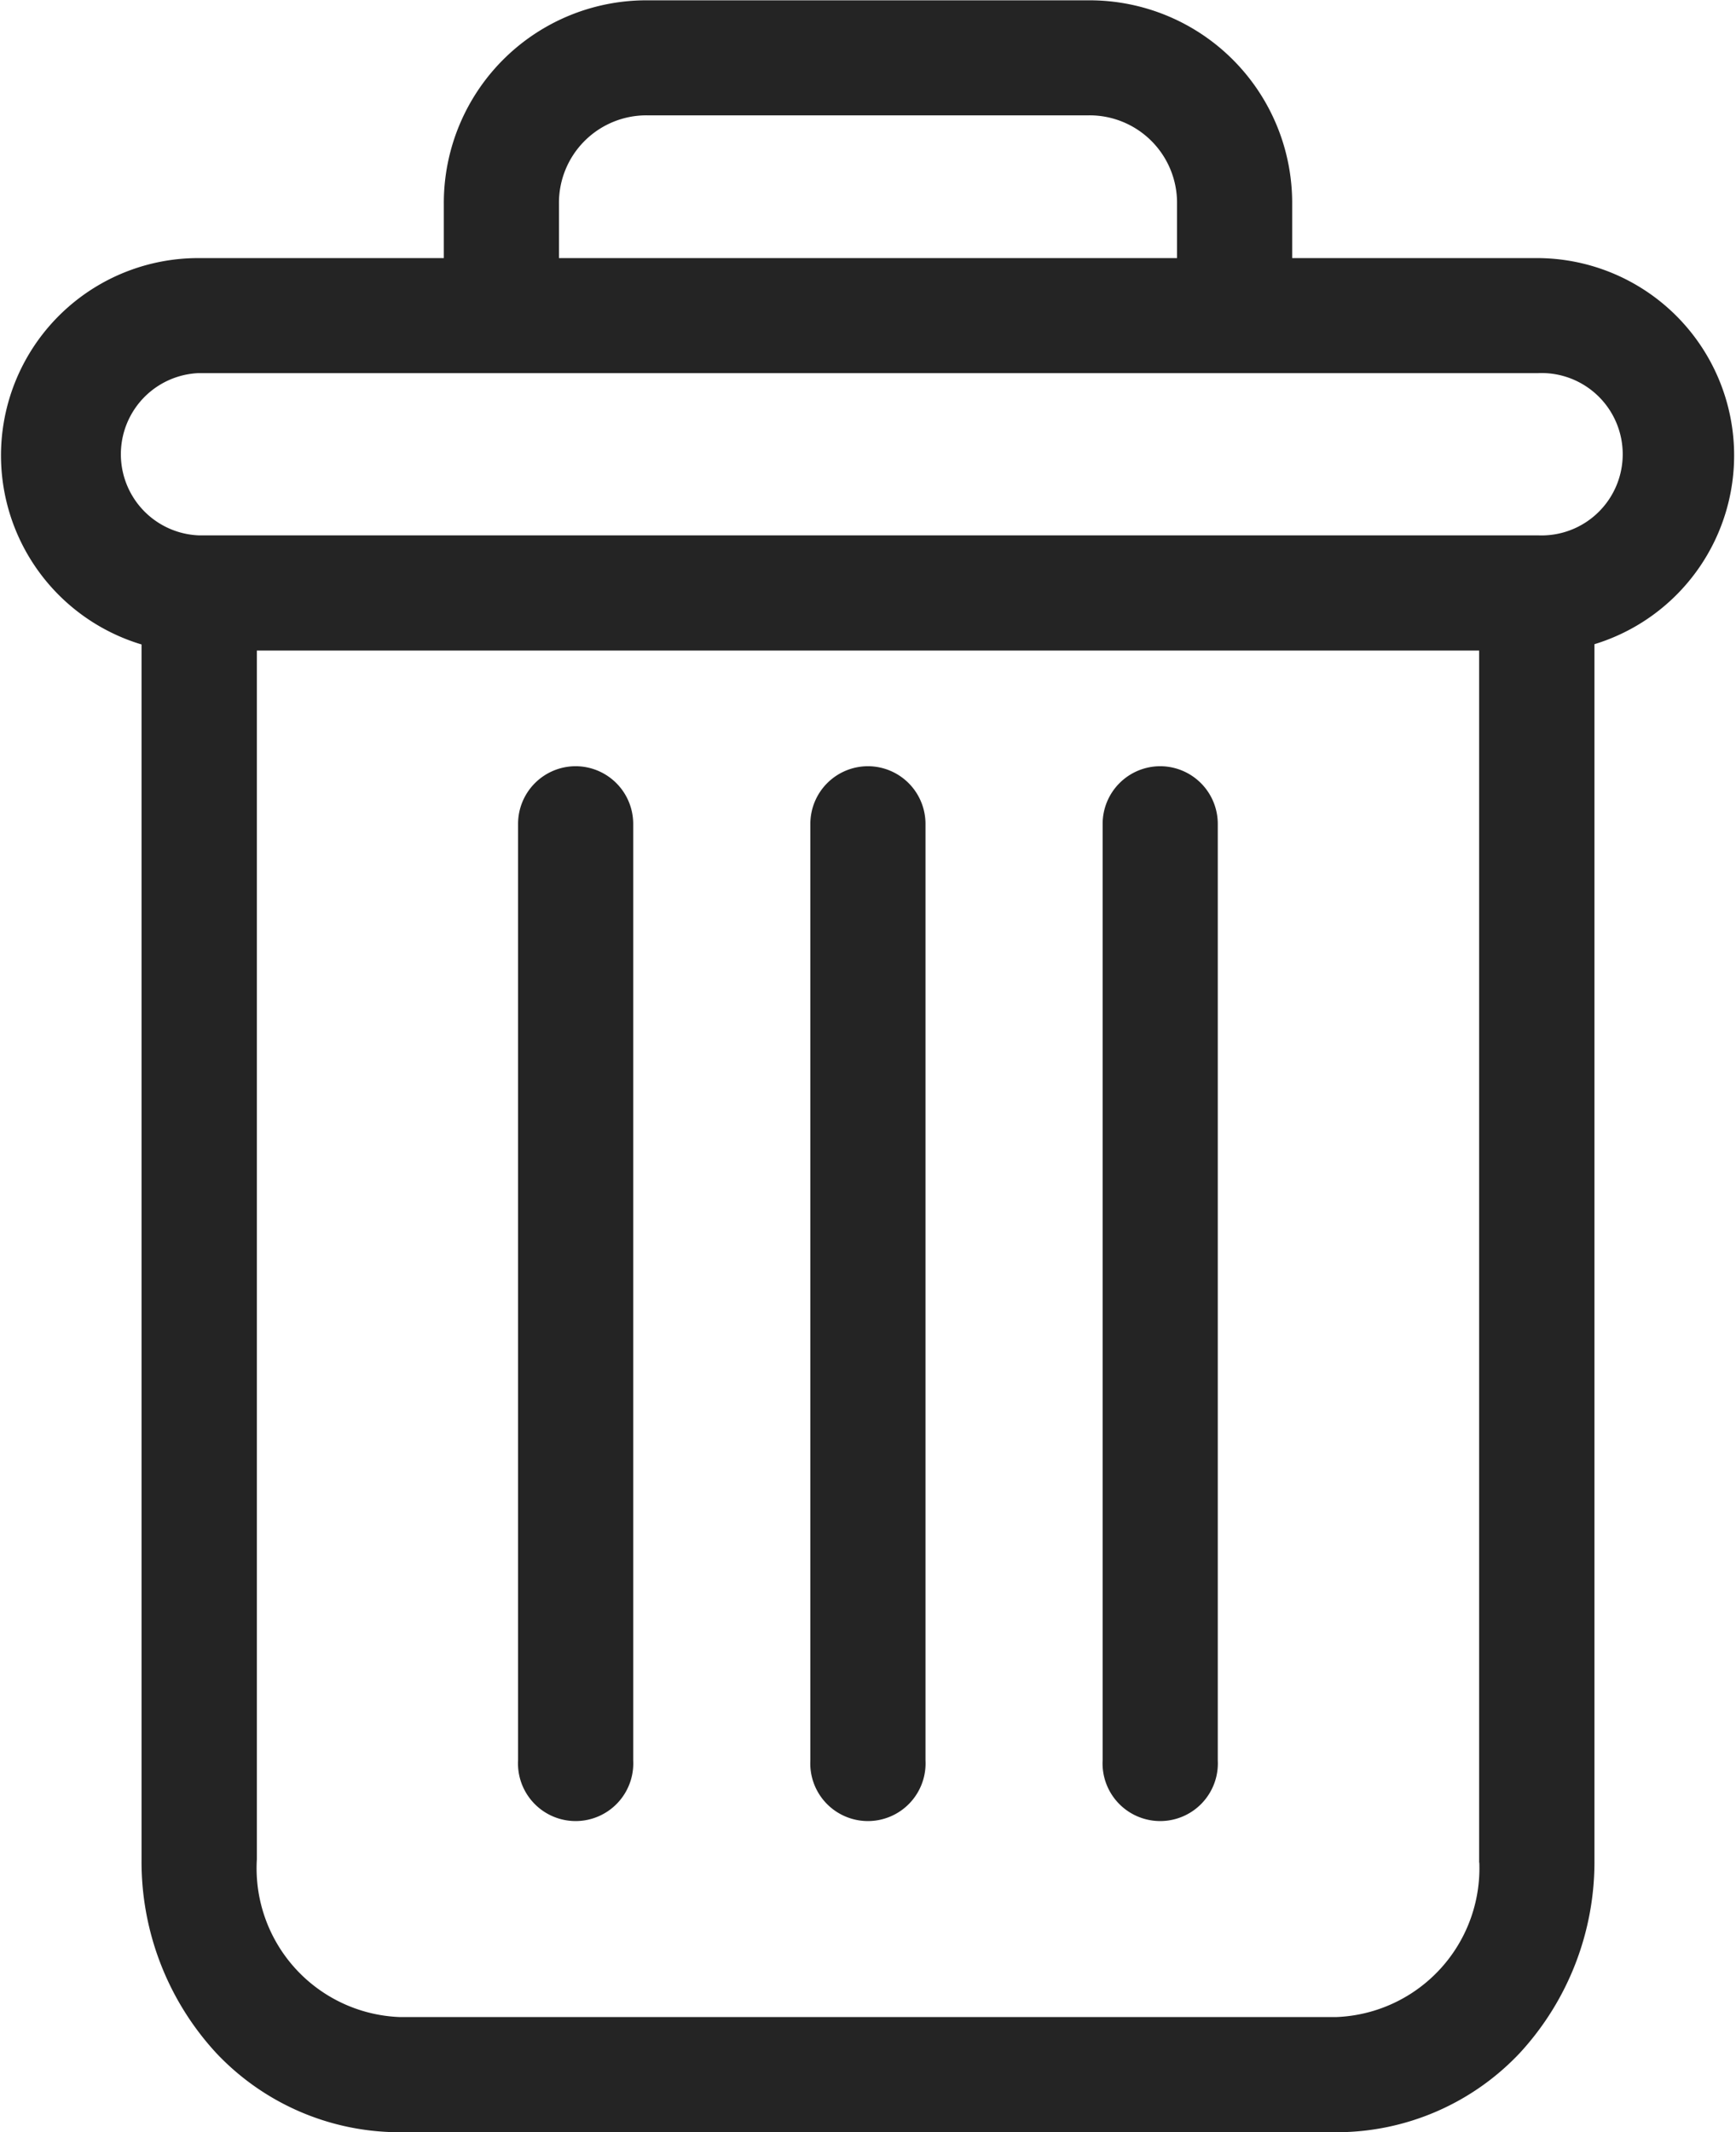 <svg xmlns="http://www.w3.org/2000/svg" width="10.78" height="13.235" viewBox="0 0 10.78 13.235">
    <defs>
        <style>
            .delete-om-1{fill:#242424;stroke:#242424;stroke-width:.1px}
        </style>
    </defs>
    <g id="delete" transform="translate(.059 .052)">
        <path id="Path_629" d="M222.706 154.7a.308.308 0 0 0-.308.308v5.814a.308.308 0 1 0 .615 0v-5.814a.308.308 0 0 0-.307-.308zm0 0" class="delete-om-1" transform="translate(-215.56 -149.946)"/>
        <path id="Path_630" d="M104.706 154.7a.308.308 0 0 0-.308.308v5.814a.308.308 0 1 0 .615 0v-5.814a.308.308 0 0 0-.307-.308zm0 0" class="delete-om-1" transform="translate(-101.19 -149.946)"/>
        <path id="Path_631" d="M.87 3.909v7.579a1.7 1.7 0 0 0 .451 1.17 1.515 1.515 0 0 0 1.1.475h5.82a1.514 1.514 0 0 0 1.1-.475 1.7 1.7 0 0 0 .451-1.17V3.909A1.175 1.175 0 0 0 9.49 1.6H7.915v-.386A1.208 1.208 0 0 0 6.7 0H3.965a1.208 1.208 0 0 0-1.218 1.214V1.6H1.172a1.175 1.175 0 0 0-.3 2.311zm7.37 8.609H2.421a.974.974 0 0 1-.935-1.03V3.936h7.69v7.552a.974.974 0 0 1-.935 1.03zM3.362 1.214a.593.593 0 0 1 .6-.6H6.7a.593.593 0 0 1 .6.6V1.6H3.362zm-2.19 1H9.49a.554.554 0 1 1 0 1.107H1.172a.554.554 0 0 1 0-1.107zm0 0" class="delete-om-1"/>
        <path id="Path_632" d="M163.706 154.7a.308.308 0 0 0-.308.308v5.814a.308.308 0 1 0 .615 0v-5.814a.308.308 0 0 0-.307-.308zm0 0" class="delete-om-1" transform="translate(-158.375 -149.946)"/>
    </g>
</svg>
